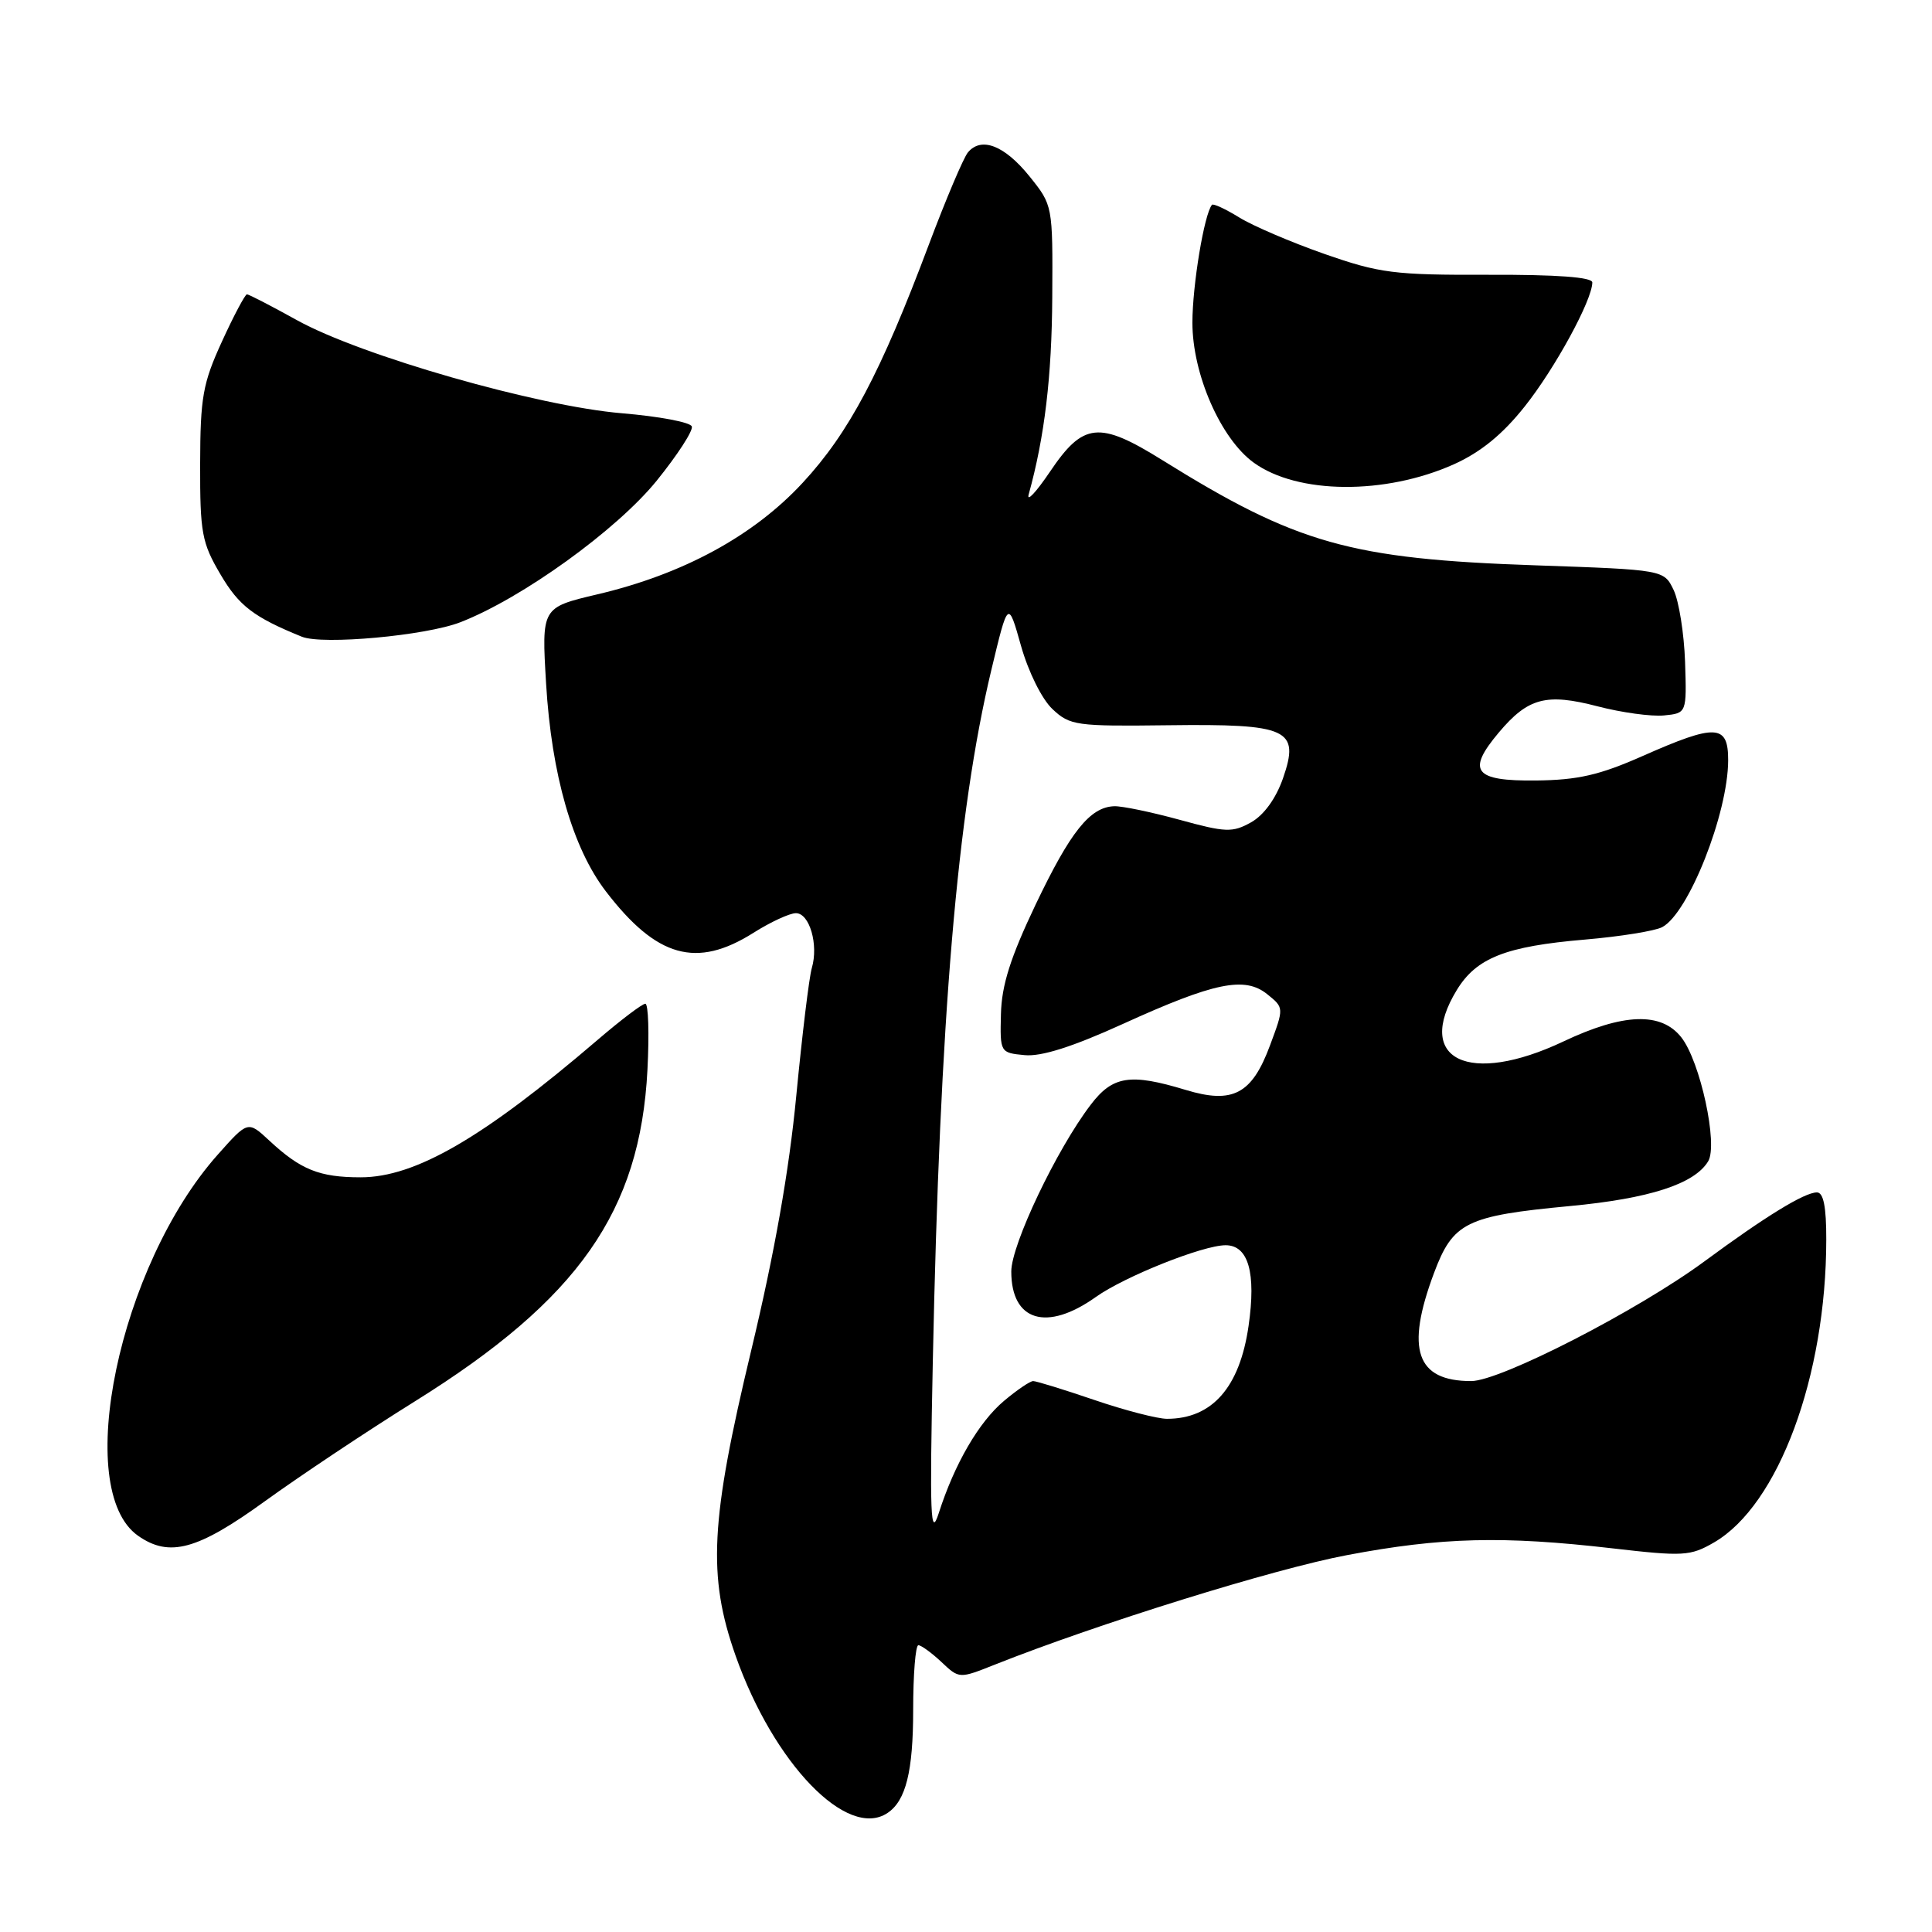 <?xml version="1.0" encoding="UTF-8" standalone="no"?>
<!DOCTYPE svg PUBLIC "-//W3C//DTD SVG 1.1//EN" "http://www.w3.org/Graphics/SVG/1.1/DTD/svg11.dtd" >
<svg xmlns="http://www.w3.org/2000/svg" xmlns:xlink="http://www.w3.org/1999/xlink" version="1.1" viewBox="0 0 256 256">
 <g >
 <path fill="currentColor"
d=" M 117.60 240.23 C 120.03 238.61 121.00 234.72 121.00 226.57 C 121.00 221.85 121.31 218.00 121.69 218.00 C 122.06 218.00 123.44 219.00 124.74 220.22 C 127.10 222.45 127.10 222.45 131.80 220.58 C 145.52 215.13 168.82 207.88 178.50 206.06 C 191.02 203.69 199.16 203.49 213.62 205.16 C 223.06 206.25 223.98 206.20 227.12 204.38 C 235.65 199.44 241.98 182.36 241.99 164.25 C 242.00 159.91 241.62 158.00 240.75 158.00 C 239.09 158.01 233.97 161.15 225.87 167.12 C 217.02 173.65 198.80 183.00 194.94 183.00 C 187.66 183.00 186.22 178.82 190.01 168.69 C 192.53 161.96 194.26 161.11 208.00 159.81 C 218.55 158.82 224.52 156.89 226.34 153.88 C 227.68 151.67 225.29 140.63 222.78 137.45 C 220.12 134.07 215.10 134.24 207.16 138.00 C 194.64 143.92 187.39 140.43 193.03 131.19 C 195.63 126.92 199.52 125.39 210.00 124.50 C 214.68 124.10 219.29 123.36 220.25 122.85 C 223.74 121.01 228.97 107.80 228.99 100.75 C 229.00 95.95 227.39 95.87 217.67 100.17 C 211.96 102.70 209.08 103.36 203.53 103.42 C 195.31 103.51 194.29 102.18 198.61 97.05 C 202.48 92.46 204.88 91.82 211.68 93.59 C 214.86 94.42 218.81 94.96 220.48 94.80 C 223.50 94.50 223.50 94.50 223.28 87.69 C 223.15 83.95 222.47 79.67 221.77 78.19 C 220.48 75.50 220.48 75.50 203.49 74.91 C 178.92 74.07 171.84 72.07 154.00 60.96 C 145.63 55.75 143.53 55.97 139.13 62.50 C 137.27 65.25 136.00 66.60 136.31 65.50 C 138.42 57.88 139.37 49.88 139.43 39.35 C 139.50 27.21 139.50 27.20 136.40 23.35 C 133.10 19.26 130.02 18.07 128.25 20.20 C 127.66 20.92 125.33 26.42 123.07 32.43 C 116.70 49.41 112.48 57.36 106.37 63.96 C 99.85 71.01 90.51 76.09 79.13 78.76 C 71.76 80.50 71.76 80.50 72.36 90.58 C 73.08 102.66 75.88 112.38 80.28 118.11 C 87.01 126.89 92.29 128.37 99.84 123.60 C 102.10 122.17 104.64 121.00 105.46 121.00 C 107.27 121.00 108.48 125.17 107.57 128.27 C 107.21 129.49 106.29 137.12 105.51 145.20 C 104.56 155.14 102.63 166.05 99.55 178.89 C 94.11 201.56 93.74 208.81 97.47 219.39 C 102.52 233.69 112.27 243.79 117.60 240.23 Z  M 35.10 198.92 C 39.72 195.58 48.67 189.61 55.00 185.67 C 76.65 172.17 84.83 160.51 85.79 141.75 C 86.04 136.94 85.91 133.00 85.51 133.00 C 85.10 133.00 82.24 135.17 79.14 137.83 C 64.01 150.79 55.02 156.00 47.79 156.00 C 42.32 156.00 39.84 155.00 35.68 151.13 C 32.85 148.50 32.85 148.50 28.85 153.00 C 15.78 167.69 9.57 197.38 18.30 203.50 C 22.44 206.40 26.16 205.39 35.10 198.92 Z  M 61.00 82.45 C 69.19 79.27 81.73 70.22 87.02 63.69 C 89.76 60.30 91.86 57.07 91.67 56.51 C 91.49 55.95 87.32 55.17 82.42 54.76 C 71.23 53.83 47.80 47.12 39.34 42.42 C 35.95 40.54 32.97 39.00 32.72 39.00 C 32.48 39.00 30.98 41.81 29.41 45.25 C 26.87 50.79 26.54 52.64 26.52 61.50 C 26.50 70.60 26.74 71.92 29.22 76.12 C 31.66 80.28 33.62 81.78 40.00 84.37 C 42.74 85.48 56.43 84.23 61.00 82.45 Z  M 192.65 61.52 C 196.20 59.92 199.10 57.56 202.04 53.85 C 206.05 48.81 210.97 39.78 210.99 37.43 C 211.00 36.73 206.35 36.38 197.25 36.41 C 184.70 36.45 182.80 36.20 175.50 33.65 C 171.10 32.11 166.01 29.93 164.20 28.81 C 162.38 27.69 160.76 26.94 160.59 27.14 C 159.56 28.39 158.00 37.81 158.00 42.76 C 158.00 49.57 161.75 58.13 166.12 61.30 C 171.93 65.51 183.54 65.60 192.65 61.52 Z  M 123.60 180.50 C 124.54 134.83 126.83 107.71 131.35 88.81 C 133.58 79.50 133.58 79.50 135.29 85.58 C 136.27 89.04 138.06 92.65 139.46 93.96 C 141.77 96.14 142.61 96.25 154.72 96.10 C 170.74 95.90 172.27 96.60 170.00 103.14 C 169.06 105.82 167.47 108.01 165.78 108.96 C 163.31 110.34 162.42 110.31 156.28 108.62 C 152.55 107.60 148.66 106.79 147.64 106.83 C 144.43 106.94 141.84 110.19 137.22 119.87 C 133.89 126.87 132.72 130.54 132.63 134.37 C 132.50 139.46 132.53 139.50 135.76 139.81 C 137.97 140.03 142.12 138.71 148.76 135.69 C 160.93 130.15 164.95 129.33 167.93 131.75 C 170.14 133.53 170.14 133.53 168.29 138.50 C 165.89 144.98 163.36 146.32 157.11 144.42 C 149.76 142.19 147.44 142.55 144.52 146.39 C 140.01 152.30 134.00 164.92 134.00 168.48 C 134.00 175.07 138.70 176.49 145.20 171.86 C 149.02 169.14 159.40 165.00 162.40 165.00 C 165.42 165.00 166.46 168.66 165.44 175.70 C 164.27 183.84 160.61 188.00 154.63 188.00 C 153.38 188.00 149.04 186.88 145.00 185.50 C 140.96 184.12 137.31 183.00 136.90 183.00 C 136.49 183.00 134.75 184.18 133.03 185.63 C 129.71 188.42 126.48 193.97 124.39 200.50 C 123.29 203.91 123.18 200.96 123.60 180.50 Z "/>
</g>
</svg>
